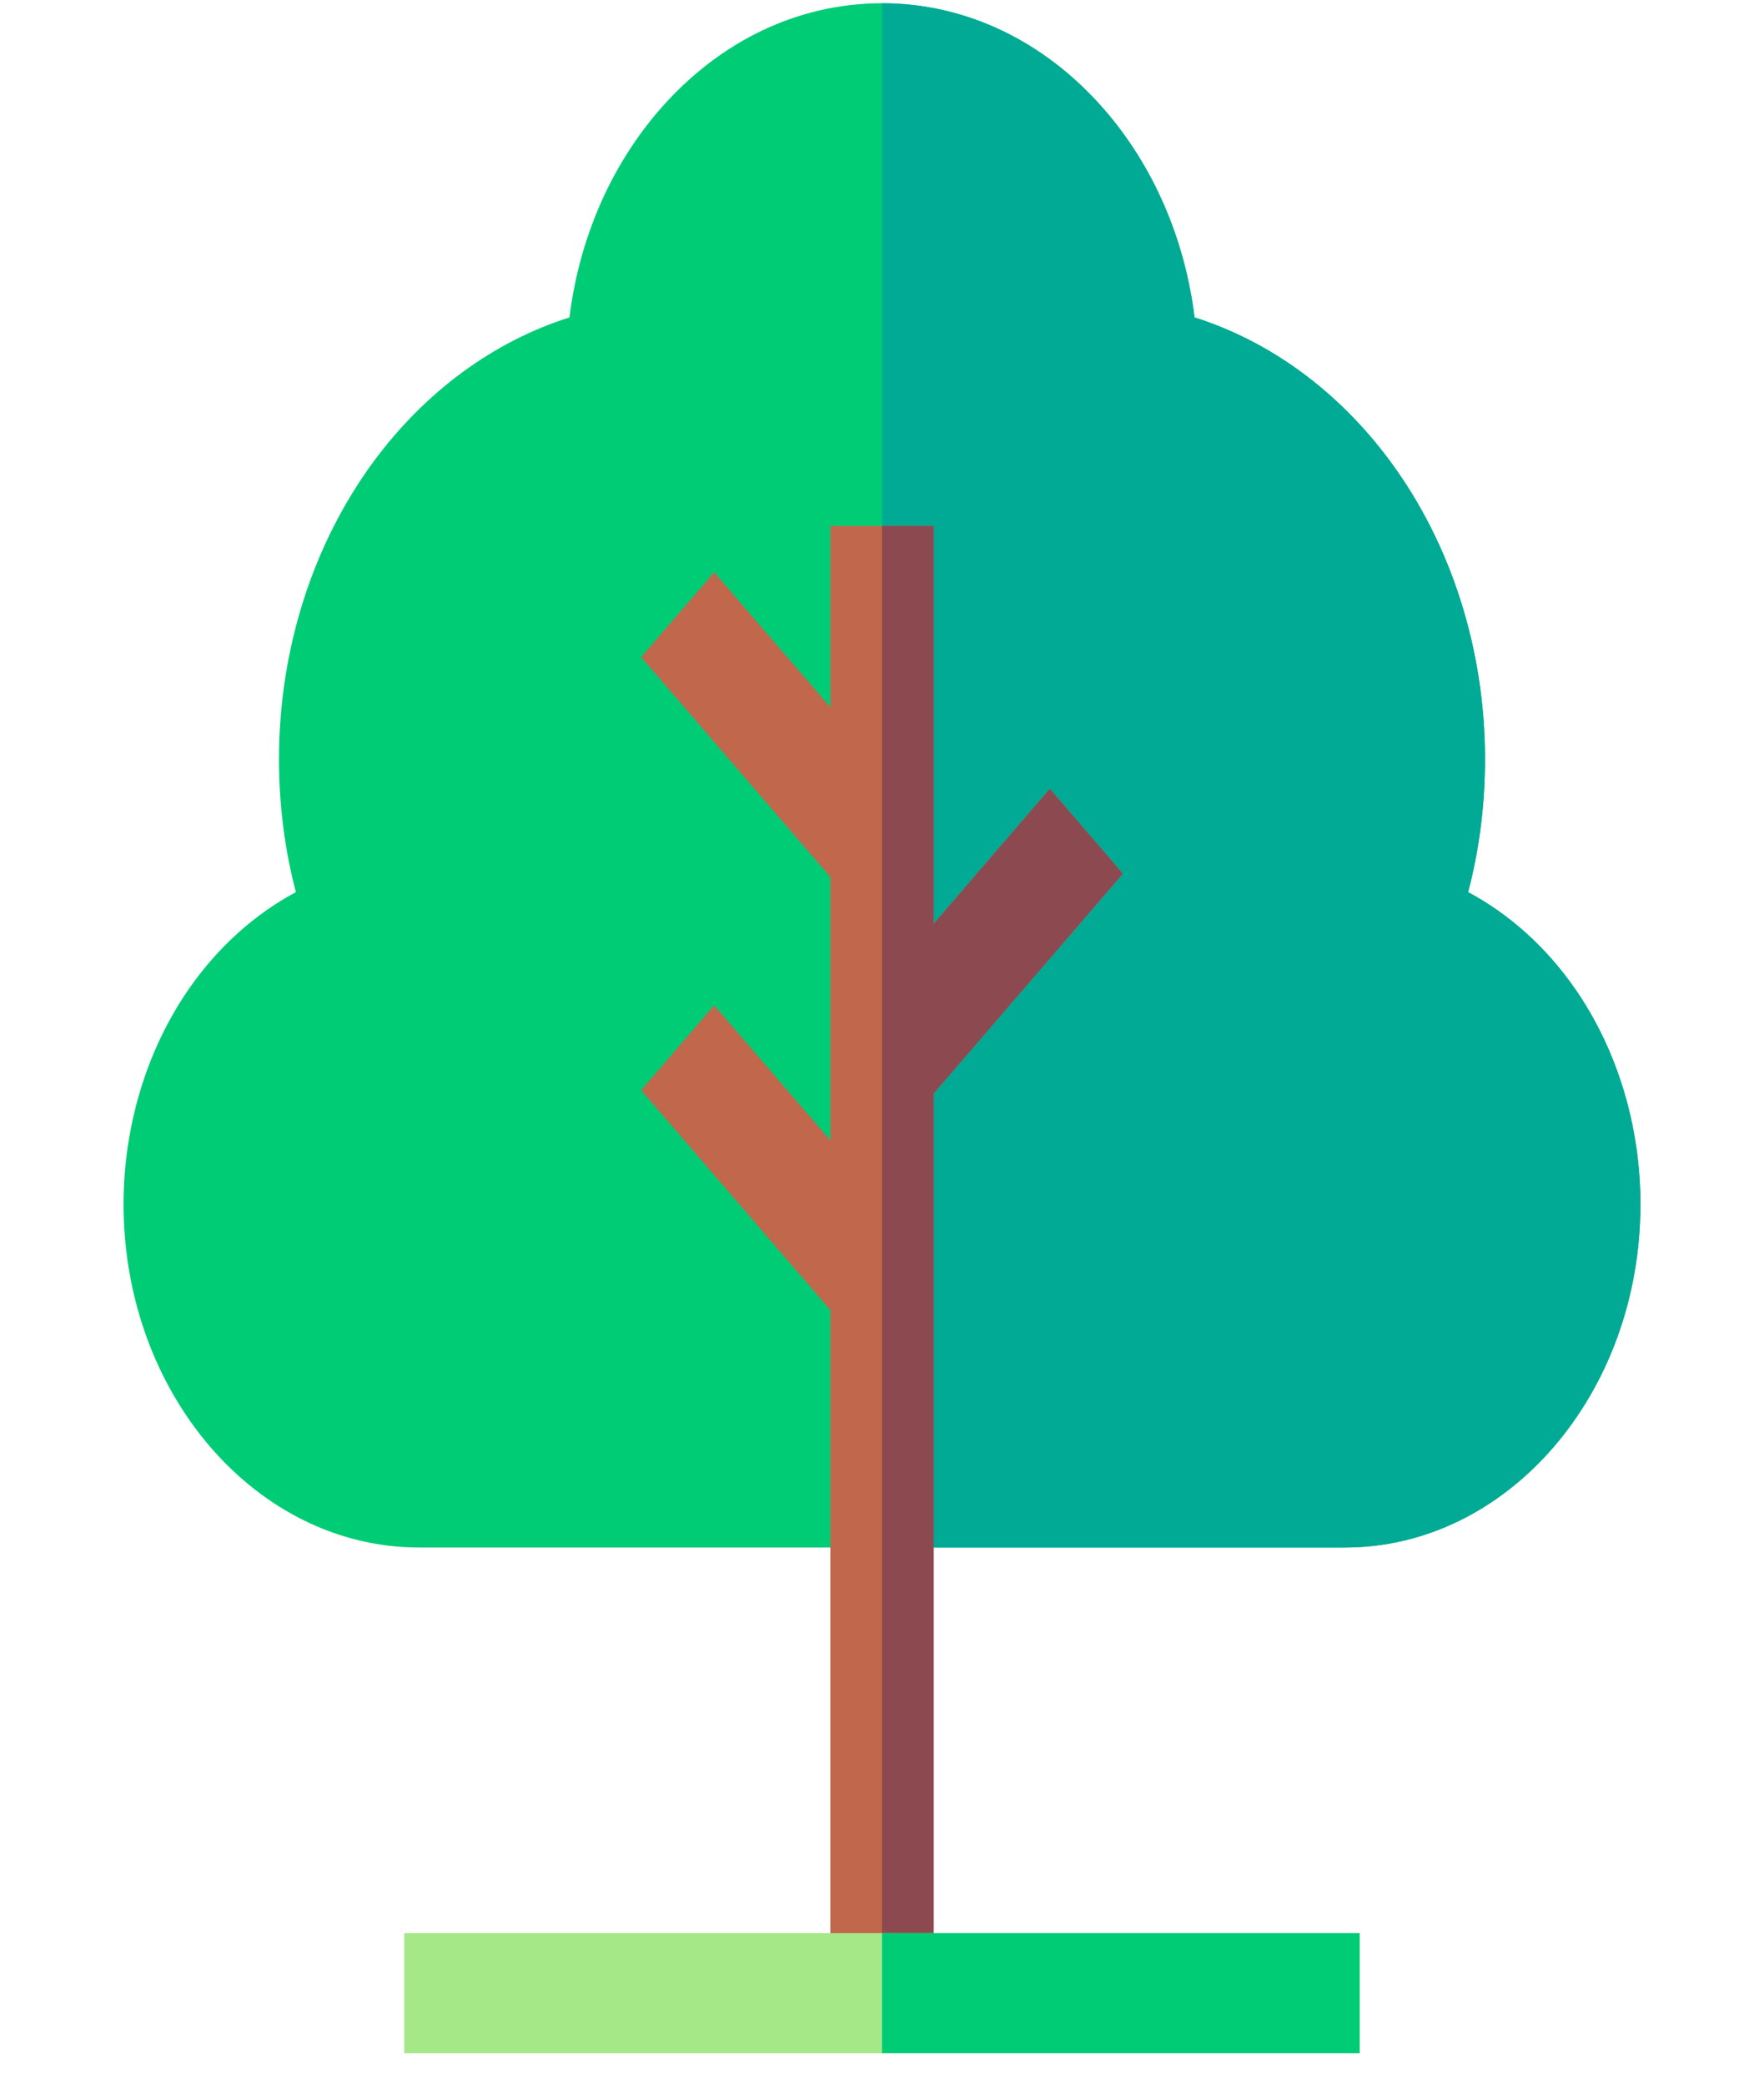 <svg width="44" height="52" viewBox="0 0 44 52" fill="none" xmlns="http://www.w3.org/2000/svg">
<g clip-path="url(#clip0_0_198)">
<path d="M39.298 24.68C38.578 23.638 37.655 22.807 36.62 22.253C36.9 21.184 37.041 20.074 37.041 18.936C37.041 16.207 36.2 13.566 34.671 11.499C33.384 9.759 31.68 8.513 29.796 7.918C29.553 5.955 28.771 4.144 27.539 2.727C26.055 1.021 24.088 0.081 22 0.081C19.913 0.081 17.946 1.021 16.462 2.727C15.229 4.144 14.447 5.955 14.204 7.918C12.32 8.513 10.616 9.759 9.329 11.499C7.801 13.566 6.959 16.207 6.959 18.936C6.959 20.074 7.1 21.184 7.38 22.253C6.345 22.807 5.422 23.638 4.703 24.68C3.658 26.192 3.082 28.094 3.082 30.037C3.082 34.759 6.388 38.601 10.452 38.601H33.549C37.612 38.601 40.918 34.759 40.918 30.037C40.918 28.094 40.343 26.192 39.298 24.68Z" fill="#00CC76"/>
<path d="M40.918 30.037C40.918 28.094 40.343 26.192 39.298 24.68C38.578 23.638 37.655 22.807 36.62 22.254C36.9 21.184 37.041 20.074 37.041 18.936C37.041 16.207 36.2 13.566 34.671 11.499C33.384 9.759 31.68 8.513 29.796 7.918C29.553 5.955 28.771 4.144 27.539 2.727C26.055 1.021 24.088 0.081 22 0.081V38.601H33.549C37.612 38.601 40.918 34.759 40.918 30.037Z" fill="#00AA95"/>
<path d="M28.008 21.793L26.186 19.675L23.288 23.042V13.118H20.711V17.64L17.814 14.273L15.992 16.391L20.711 21.876V28.443L17.814 25.076L15.992 27.194L20.711 32.679V49.719H23.288V27.277L28.008 21.793Z" fill="#C1674C"/>
<path d="M26.186 19.675L23.289 23.042V13.118H22V49.719H23.289V27.277L28.008 21.793L26.186 19.675Z" fill="#8C4A50"/>
<path d="M10.084 48.221H33.916V51.216H10.084V48.221Z" fill="#A5E887"/>
<path d="M22 48.221H33.916V51.216H22V48.221Z" fill="#00CC76"/>
</g>
<defs>
<clipPath id="clip0_0_198">
<rect width="44" height="51.135" fill="white" transform="translate(0 0.081)"/>
</clipPath>
</defs>
</svg>
